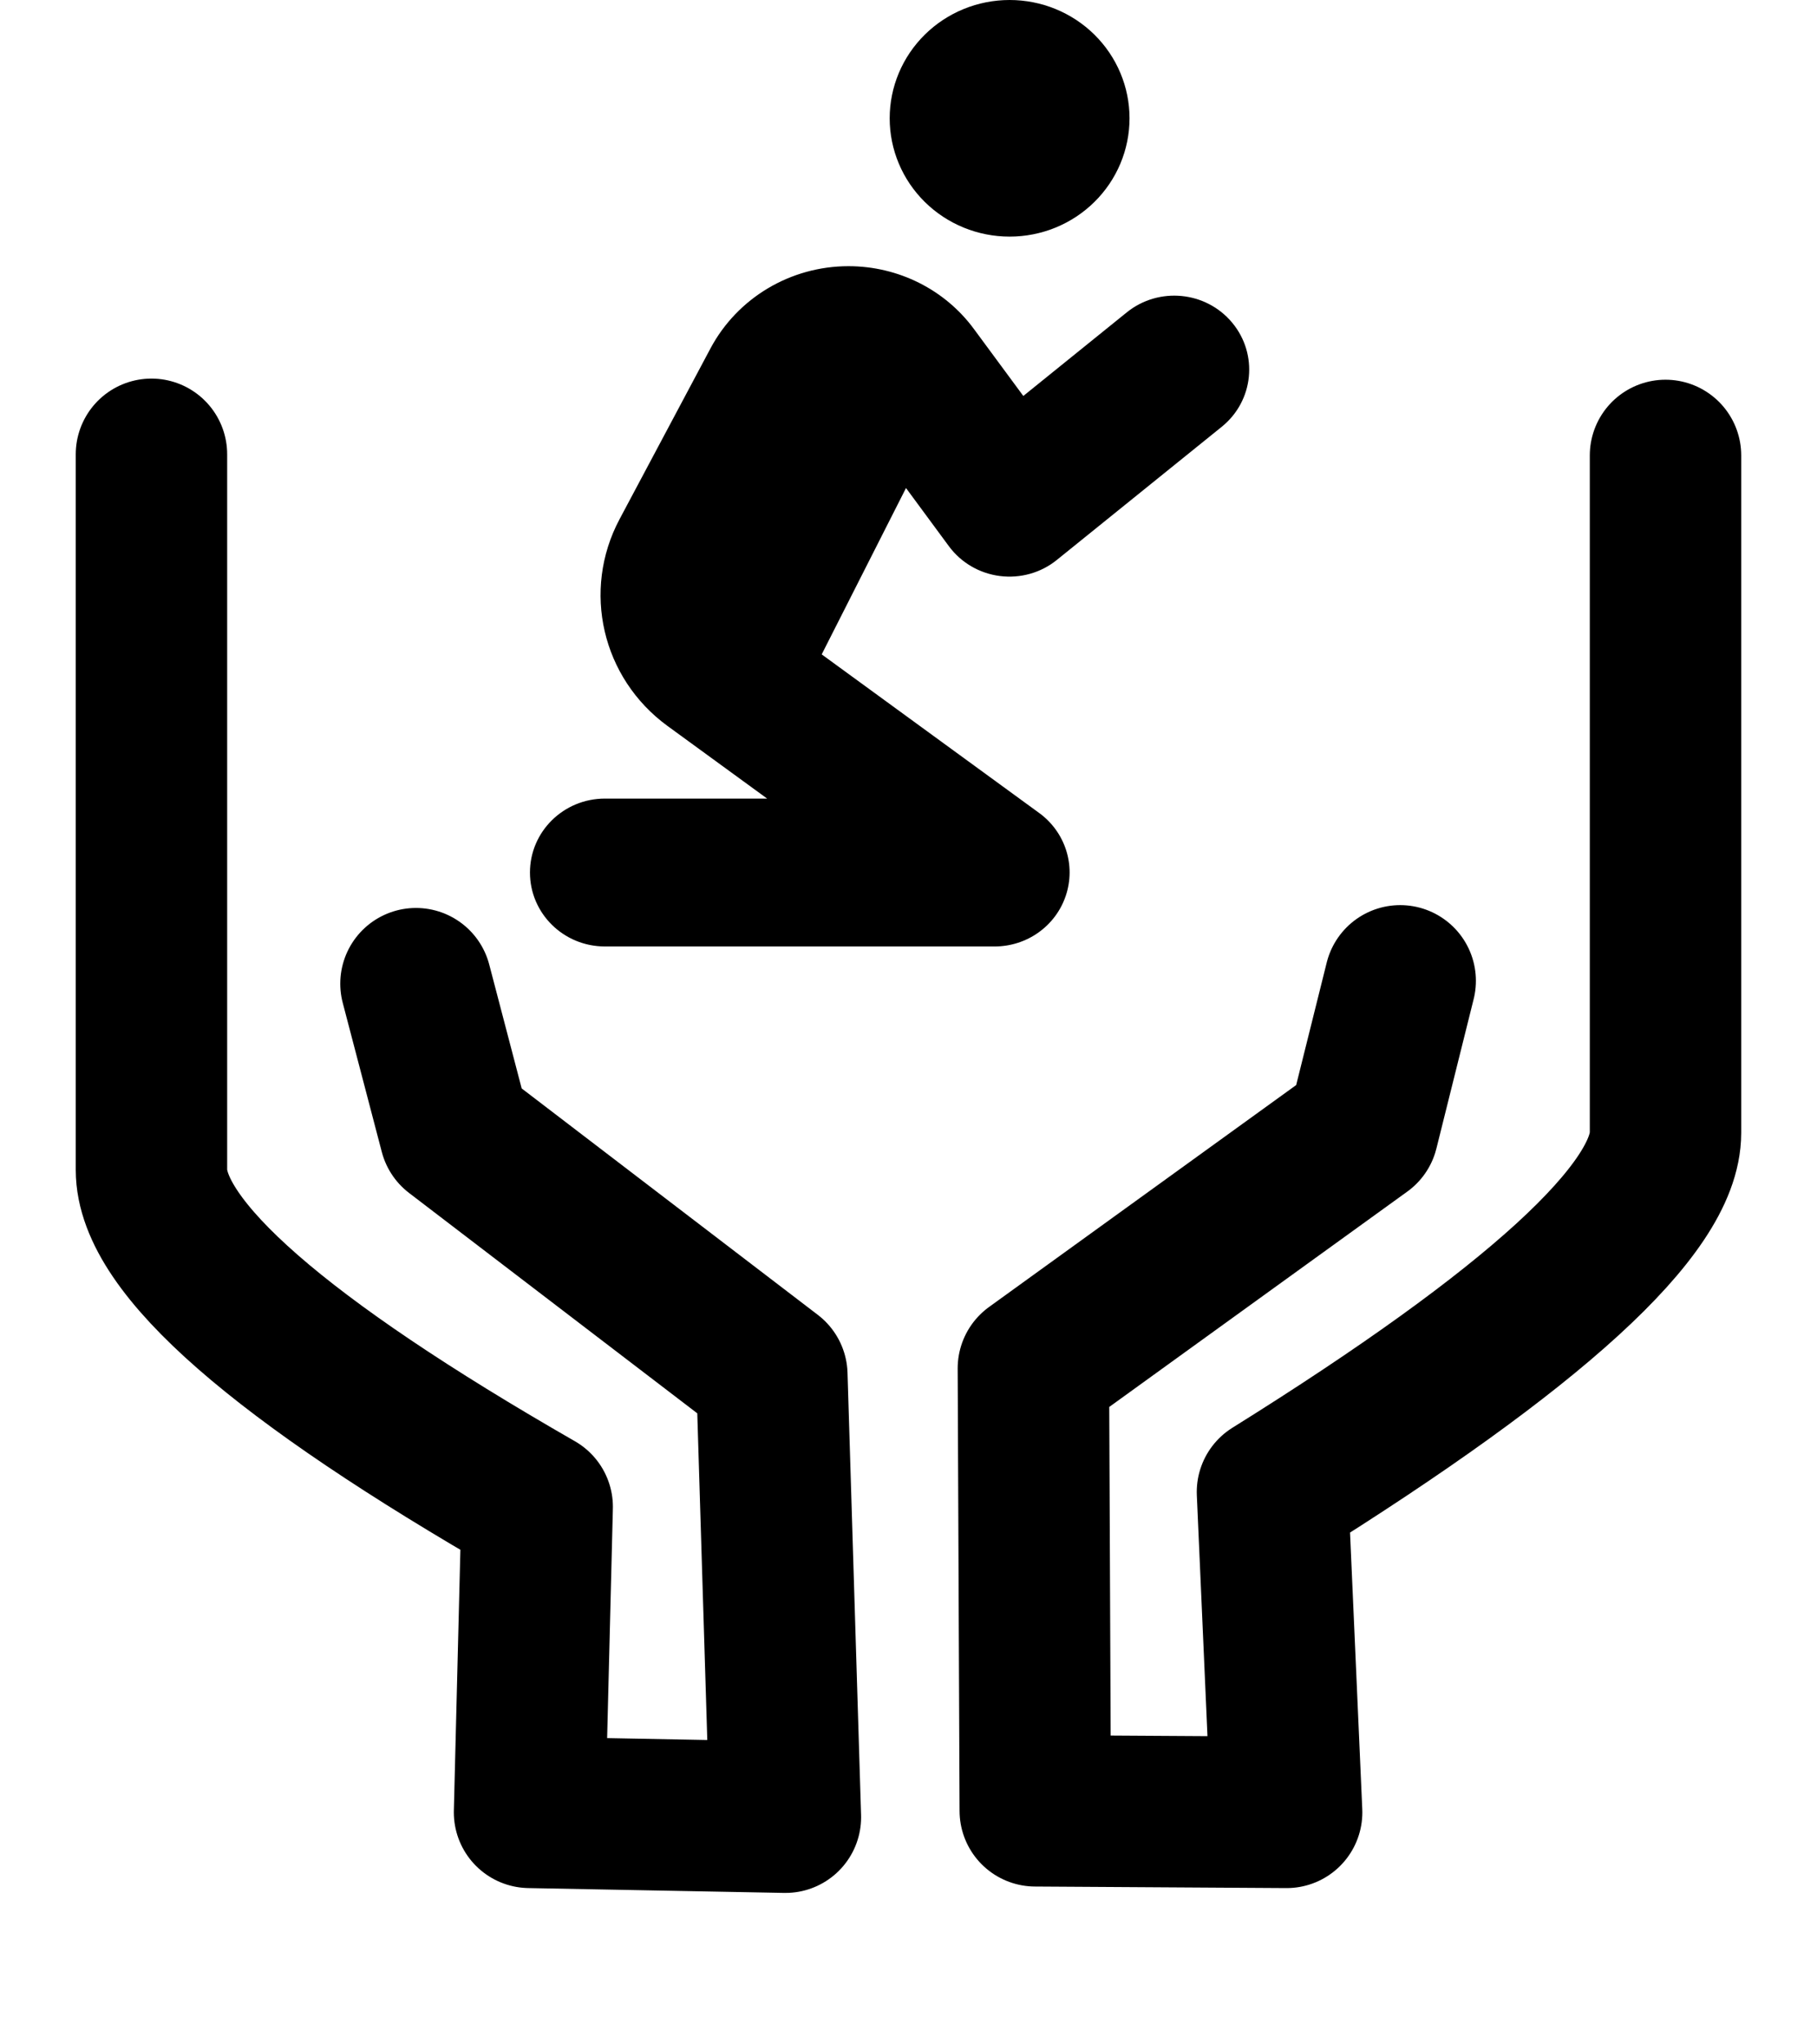<svg width="48" height="54" viewBox="0 0 48 54" fill="none" xmlns="http://www.w3.org/2000/svg">
<path d="M36.989 25.908L36.005 29.854L27.299 36.144L27.349 47.831L33.989 47.872L33.615 39.41C40.538 35.092 43.998 31.931 43.998 29.921V12.03M10.989 25.983L12.021 29.922L20.39 36.32L20.748 48L13.989 47.872L14.191 39.803C7.397 35.905 4.001 32.938 4.001 30.899V12" stroke="black" stroke-width="4" stroke-linecap="round" stroke-linejoin="round"/>
<path d="M29.839 3.125C29.839 2.296 29.505 1.501 28.911 0.915C28.317 0.329 27.512 0 26.671 0C25.831 0 25.025 0.329 24.431 0.915C23.837 1.501 23.503 2.296 23.503 3.125C23.503 3.954 23.837 4.749 24.431 5.335C25.025 5.921 25.831 6.25 26.671 6.25C27.512 6.25 28.317 5.921 28.911 5.335C29.505 4.749 29.839 3.954 29.839 3.125ZM23.934 12.891L25.068 14.429C25.389 14.863 25.874 15.146 26.414 15.215C26.953 15.283 27.498 15.132 27.919 14.79L32.274 11.274C33.121 10.591 33.245 9.36 32.552 8.525C31.859 7.69 30.611 7.568 29.765 8.252L27.033 10.459L25.736 8.701C24.969 7.651 23.731 7.031 22.415 7.031C20.885 7.031 19.484 7.866 18.771 9.199L16.366 13.716C15.366 15.596 15.901 17.91 17.633 19.175L20.266 21.094H15.98C14.886 21.094 14 21.968 14 23.047C14 24.126 14.886 25 15.98 25H26.275C27.132 25 27.889 24.458 28.156 23.657C28.424 22.856 28.141 21.977 27.453 21.475L21.707 17.285L23.934 12.891Z" fill="black"/>
</svg>
